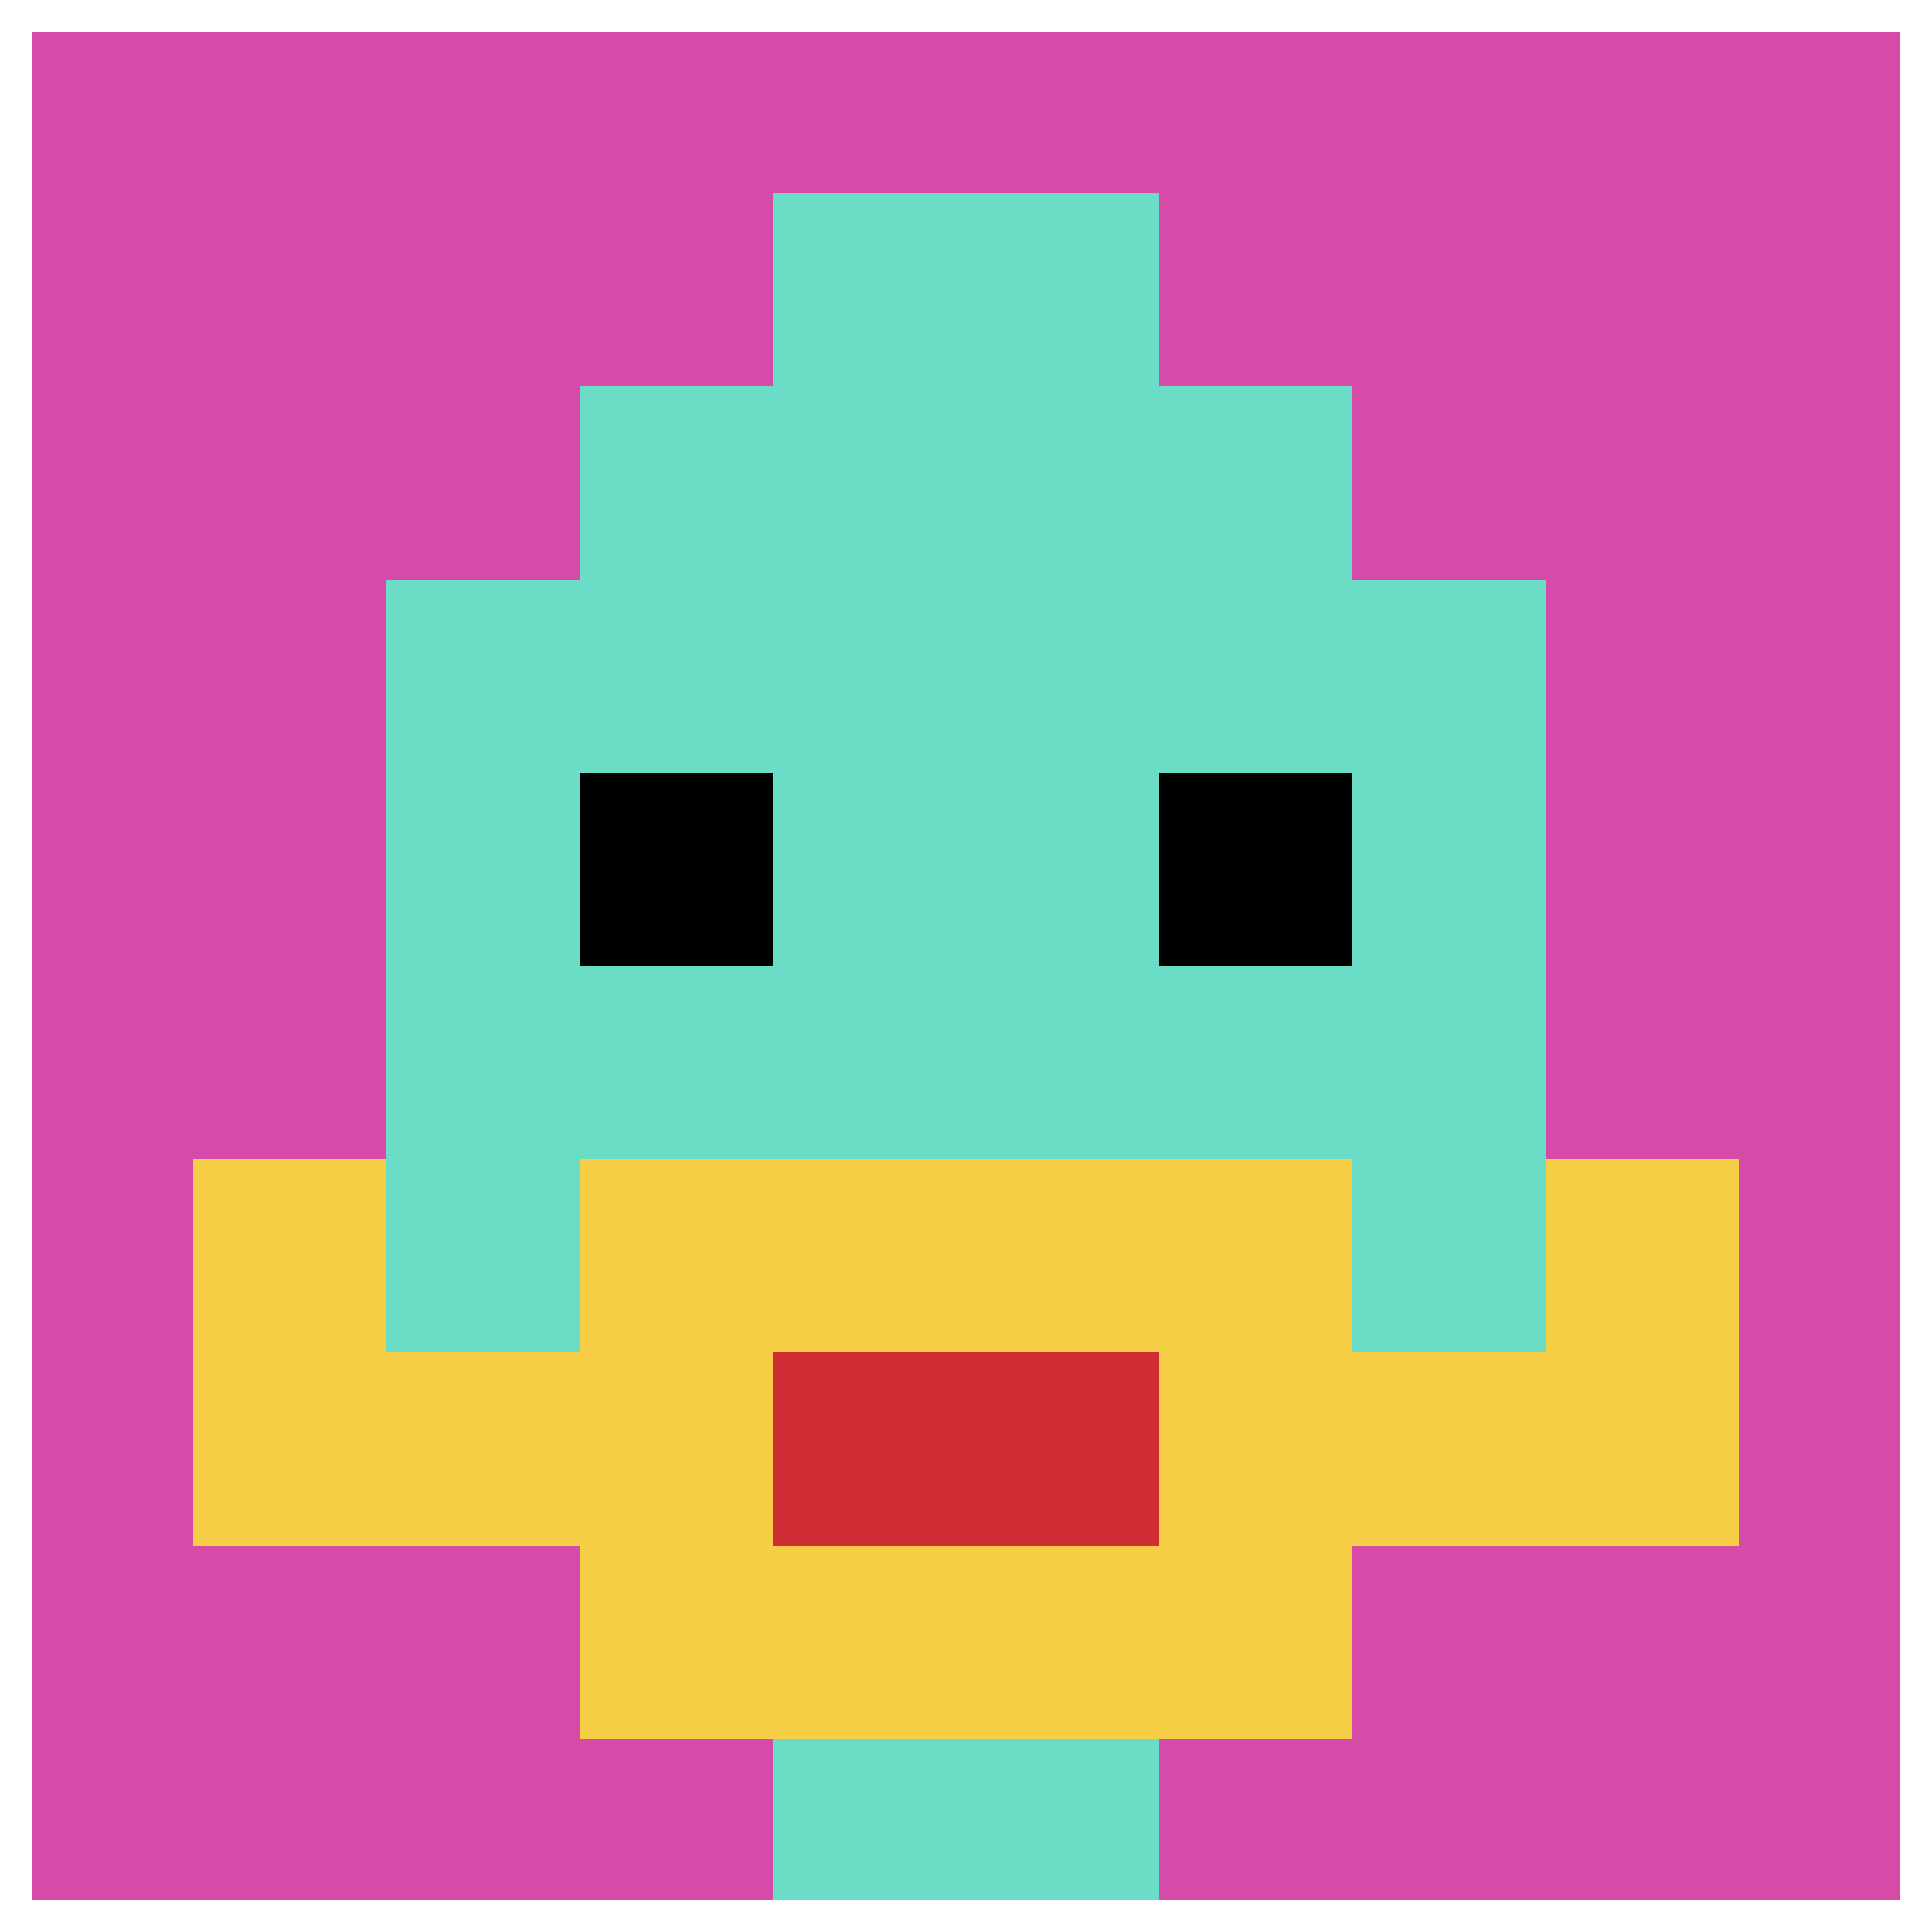 <svg xmlns="http://www.w3.org/2000/svg" version="1.1" width="498" height="498"><title>'goose-pfp-457976' by Dmitri Cherniak</title><desc>seed=457976
backgroundColor=#ffffff
padding=0
innerPadding=0
timeout=100
dimension=1
border=true
Save=function(){return n.handleSave()}
frame=179

Rendered at Tue Oct 31 2023 21:36:51 GMT+0100 (Ora standard dell’Europa centrale)
Generated in 1ms
</desc><defs></defs><rect width="100%" height="100%" fill="#ffffff"></rect><g><g id="0-0"><rect x="0" y="0" height="498" width="498" fill="#D74BA8"></rect><g><rect id="0-0-3-2-4-7" x="149.4" y="99.6" width="199.2" height="348.6" fill="#6BDCC5"></rect><rect id="0-0-2-3-6-5" x="99.6" y="149.4" width="298.8" height="249" fill="#6BDCC5"></rect><rect id="0-0-4-8-2-2" x="199.2" y="398.4" width="99.6" height="99.6" fill="#6BDCC5"></rect><rect id="0-0-1-6-8-1" x="49.8" y="298.8" width="398.4" height="49.8" fill="#6BDCC5"></rect><rect id="0-0-1-7-8-1" x="49.8" y="348.6" width="398.4" height="49.8" fill="#F7CF46"></rect><rect id="0-0-3-6-4-3" x="149.4" y="298.8" width="199.2" height="149.4" fill="#F7CF46"></rect><rect id="0-0-4-7-2-1" x="199.2" y="348.6" width="99.6" height="49.8" fill="#D12D35"></rect><rect id="0-0-1-6-1-2" x="49.8" y="298.8" width="49.8" height="99.6" fill="#F7CF46"></rect><rect id="0-0-8-6-1-2" x="398.4" y="298.8" width="49.8" height="99.6" fill="#F7CF46"></rect><rect id="0-0-3-4-1-1" x="149.4" y="199.2" width="49.8" height="49.8" fill="#000000"></rect><rect id="0-0-6-4-1-1" x="298.8" y="199.2" width="49.8" height="49.8" fill="#000000"></rect><rect id="0-0-4-1-2-2" x="199.2" y="49.8" width="99.6" height="99.6" fill="#6BDCC5"></rect></g><rect x="0" y="0" stroke="white" stroke-width="16.6" height="498" width="498" fill="none"></rect></g></g></svg>
